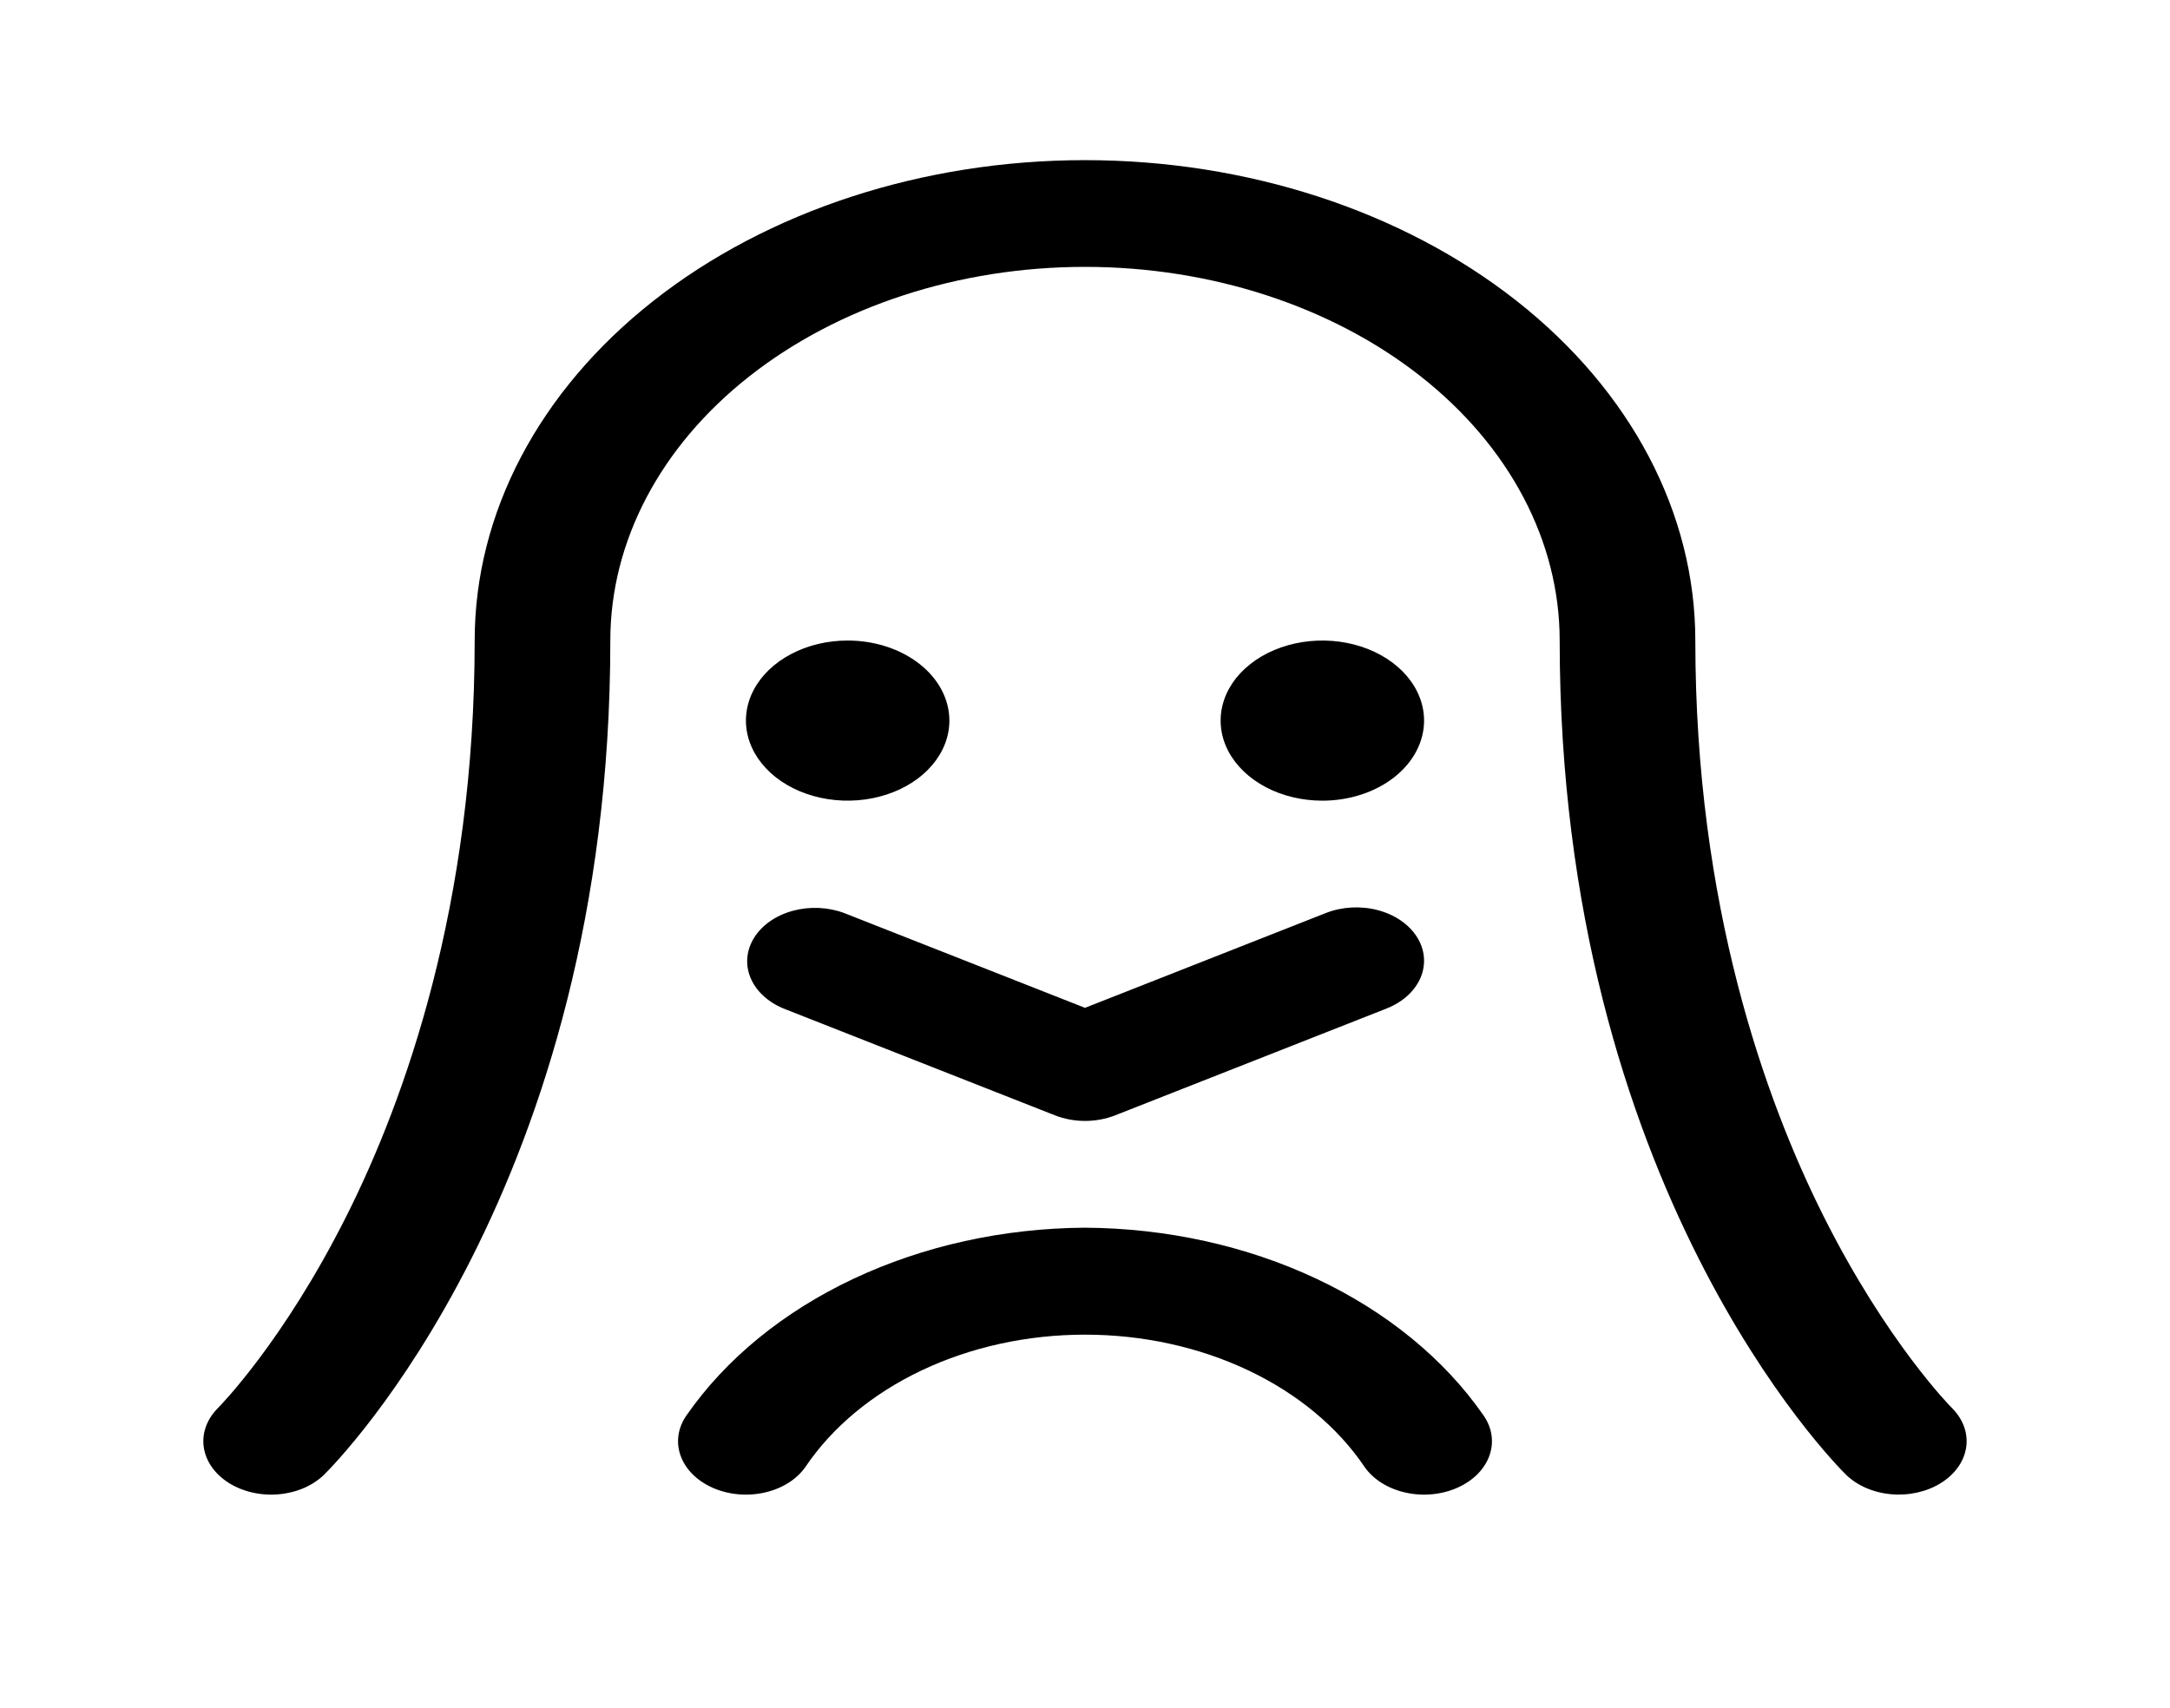 <svg width="94" height="74" viewBox="0 0 94 74" fill="none" xmlns="http://www.w3.org/2000/svg">
<g id="LinuxLogo">
<path id="Vector" d="M84.086 64.244C83.478 64.627 82.701 64.804 81.927 64.736C81.153 64.668 80.445 64.361 79.959 63.883C79.456 63.383 67.562 51.413 67.562 27.75C67.562 23.457 65.396 19.34 61.54 16.304C57.684 13.268 52.453 11.562 47 11.562C41.547 11.562 36.316 13.268 32.46 16.304C28.604 19.34 26.438 23.457 26.438 27.75C26.438 51.413 14.552 63.383 14.045 63.883C13.804 64.12 13.506 64.318 13.168 64.465C12.829 64.612 12.458 64.704 12.074 64.738C11.69 64.772 11.302 64.746 10.931 64.661C10.56 64.577 10.214 64.435 9.912 64.246C9.611 64.056 9.359 63.821 9.173 63.555C8.987 63.289 8.869 62.996 8.826 62.694C8.783 62.392 8.816 62.086 8.924 61.794C9.031 61.502 9.21 61.23 9.451 60.992C9.506 60.934 12.275 58.13 15.007 52.684C17.541 47.638 20.562 39.208 20.562 27.75C20.562 22.23 23.348 16.936 28.306 13.033C33.264 9.13 39.988 6.938 47 6.938C54.012 6.938 60.736 9.13 65.694 13.033C70.652 16.936 73.438 22.23 73.438 27.75C73.438 39.208 76.46 47.638 78.993 52.69C81.74 58.165 84.523 60.969 84.552 60.998C85.036 61.477 85.259 62.088 85.172 62.697C85.084 63.306 84.694 63.862 84.086 64.244ZM36.719 27.75C35.847 27.75 34.995 27.953 34.271 28.335C33.546 28.716 32.981 29.258 32.648 29.891C32.314 30.525 32.227 31.223 32.397 31.895C32.567 32.568 32.987 33.186 33.603 33.672C34.219 34.157 35.004 34.487 35.859 34.621C36.714 34.755 37.6 34.686 38.405 34.423C39.21 34.161 39.898 33.716 40.382 33.146C40.867 32.575 41.125 31.905 41.125 31.219C41.125 30.299 40.661 29.416 39.834 28.766C39.008 28.116 37.887 27.75 36.719 27.75ZM61.688 31.219C61.688 30.533 61.429 29.862 60.945 29.292C60.461 28.721 59.773 28.277 58.968 28.014C58.162 27.752 57.276 27.683 56.422 27.817C55.567 27.951 54.782 28.281 54.166 28.766C53.549 29.251 53.13 29.869 52.96 30.542C52.79 31.215 52.877 31.912 53.21 32.546C53.544 33.18 54.109 33.722 54.833 34.103C55.558 34.484 56.41 34.688 57.281 34.688C58.45 34.688 59.571 34.322 60.397 33.672C61.223 33.021 61.688 32.139 61.688 31.219ZM36.565 39.555C35.87 39.296 35.074 39.261 34.347 39.458C33.62 39.655 33.02 40.069 32.676 40.611C32.333 41.152 32.272 41.778 32.508 42.354C32.745 42.93 33.258 43.41 33.939 43.692L45.689 48.317C46.096 48.478 46.546 48.563 47.002 48.563C47.458 48.563 47.907 48.478 48.315 48.317L60.065 43.692C60.761 43.417 61.291 42.936 61.537 42.354C61.783 41.772 61.726 41.137 61.377 40.589C61.029 40.04 60.417 39.623 59.678 39.429C58.939 39.236 58.132 39.281 57.435 39.555L47 43.663L36.565 39.555ZM47 53.188C43.465 53.21 40.002 53.974 36.968 55.403C33.934 56.831 31.439 58.872 29.742 61.313C29.555 61.579 29.435 61.871 29.391 62.173C29.347 62.475 29.379 62.781 29.485 63.073C29.591 63.365 29.769 63.639 30.009 63.877C30.249 64.115 30.547 64.313 30.884 64.461C31.222 64.609 31.593 64.703 31.977 64.737C32.36 64.772 32.749 64.747 33.12 64.663C33.491 64.58 33.838 64.44 34.141 64.251C34.443 64.062 34.695 63.828 34.883 63.562C36.05 61.829 37.794 60.379 39.929 59.368C42.064 58.356 44.508 57.822 47 57.822C49.492 57.822 51.936 58.356 54.071 59.368C56.206 60.379 57.95 61.829 59.117 63.562C59.305 63.828 59.557 64.062 59.859 64.251C60.162 64.44 60.509 64.58 60.88 64.663C61.251 64.747 61.64 64.772 62.023 64.737C62.407 64.703 62.778 64.609 63.116 64.461C63.453 64.313 63.751 64.115 63.991 63.877C64.231 63.639 64.409 63.365 64.515 63.073C64.621 62.781 64.653 62.475 64.609 62.173C64.565 61.871 64.445 61.579 64.258 61.313C62.561 58.872 60.066 56.831 57.032 55.403C53.998 53.974 50.535 53.21 47 53.188Z" fill="black"/>
</g>
</svg>

